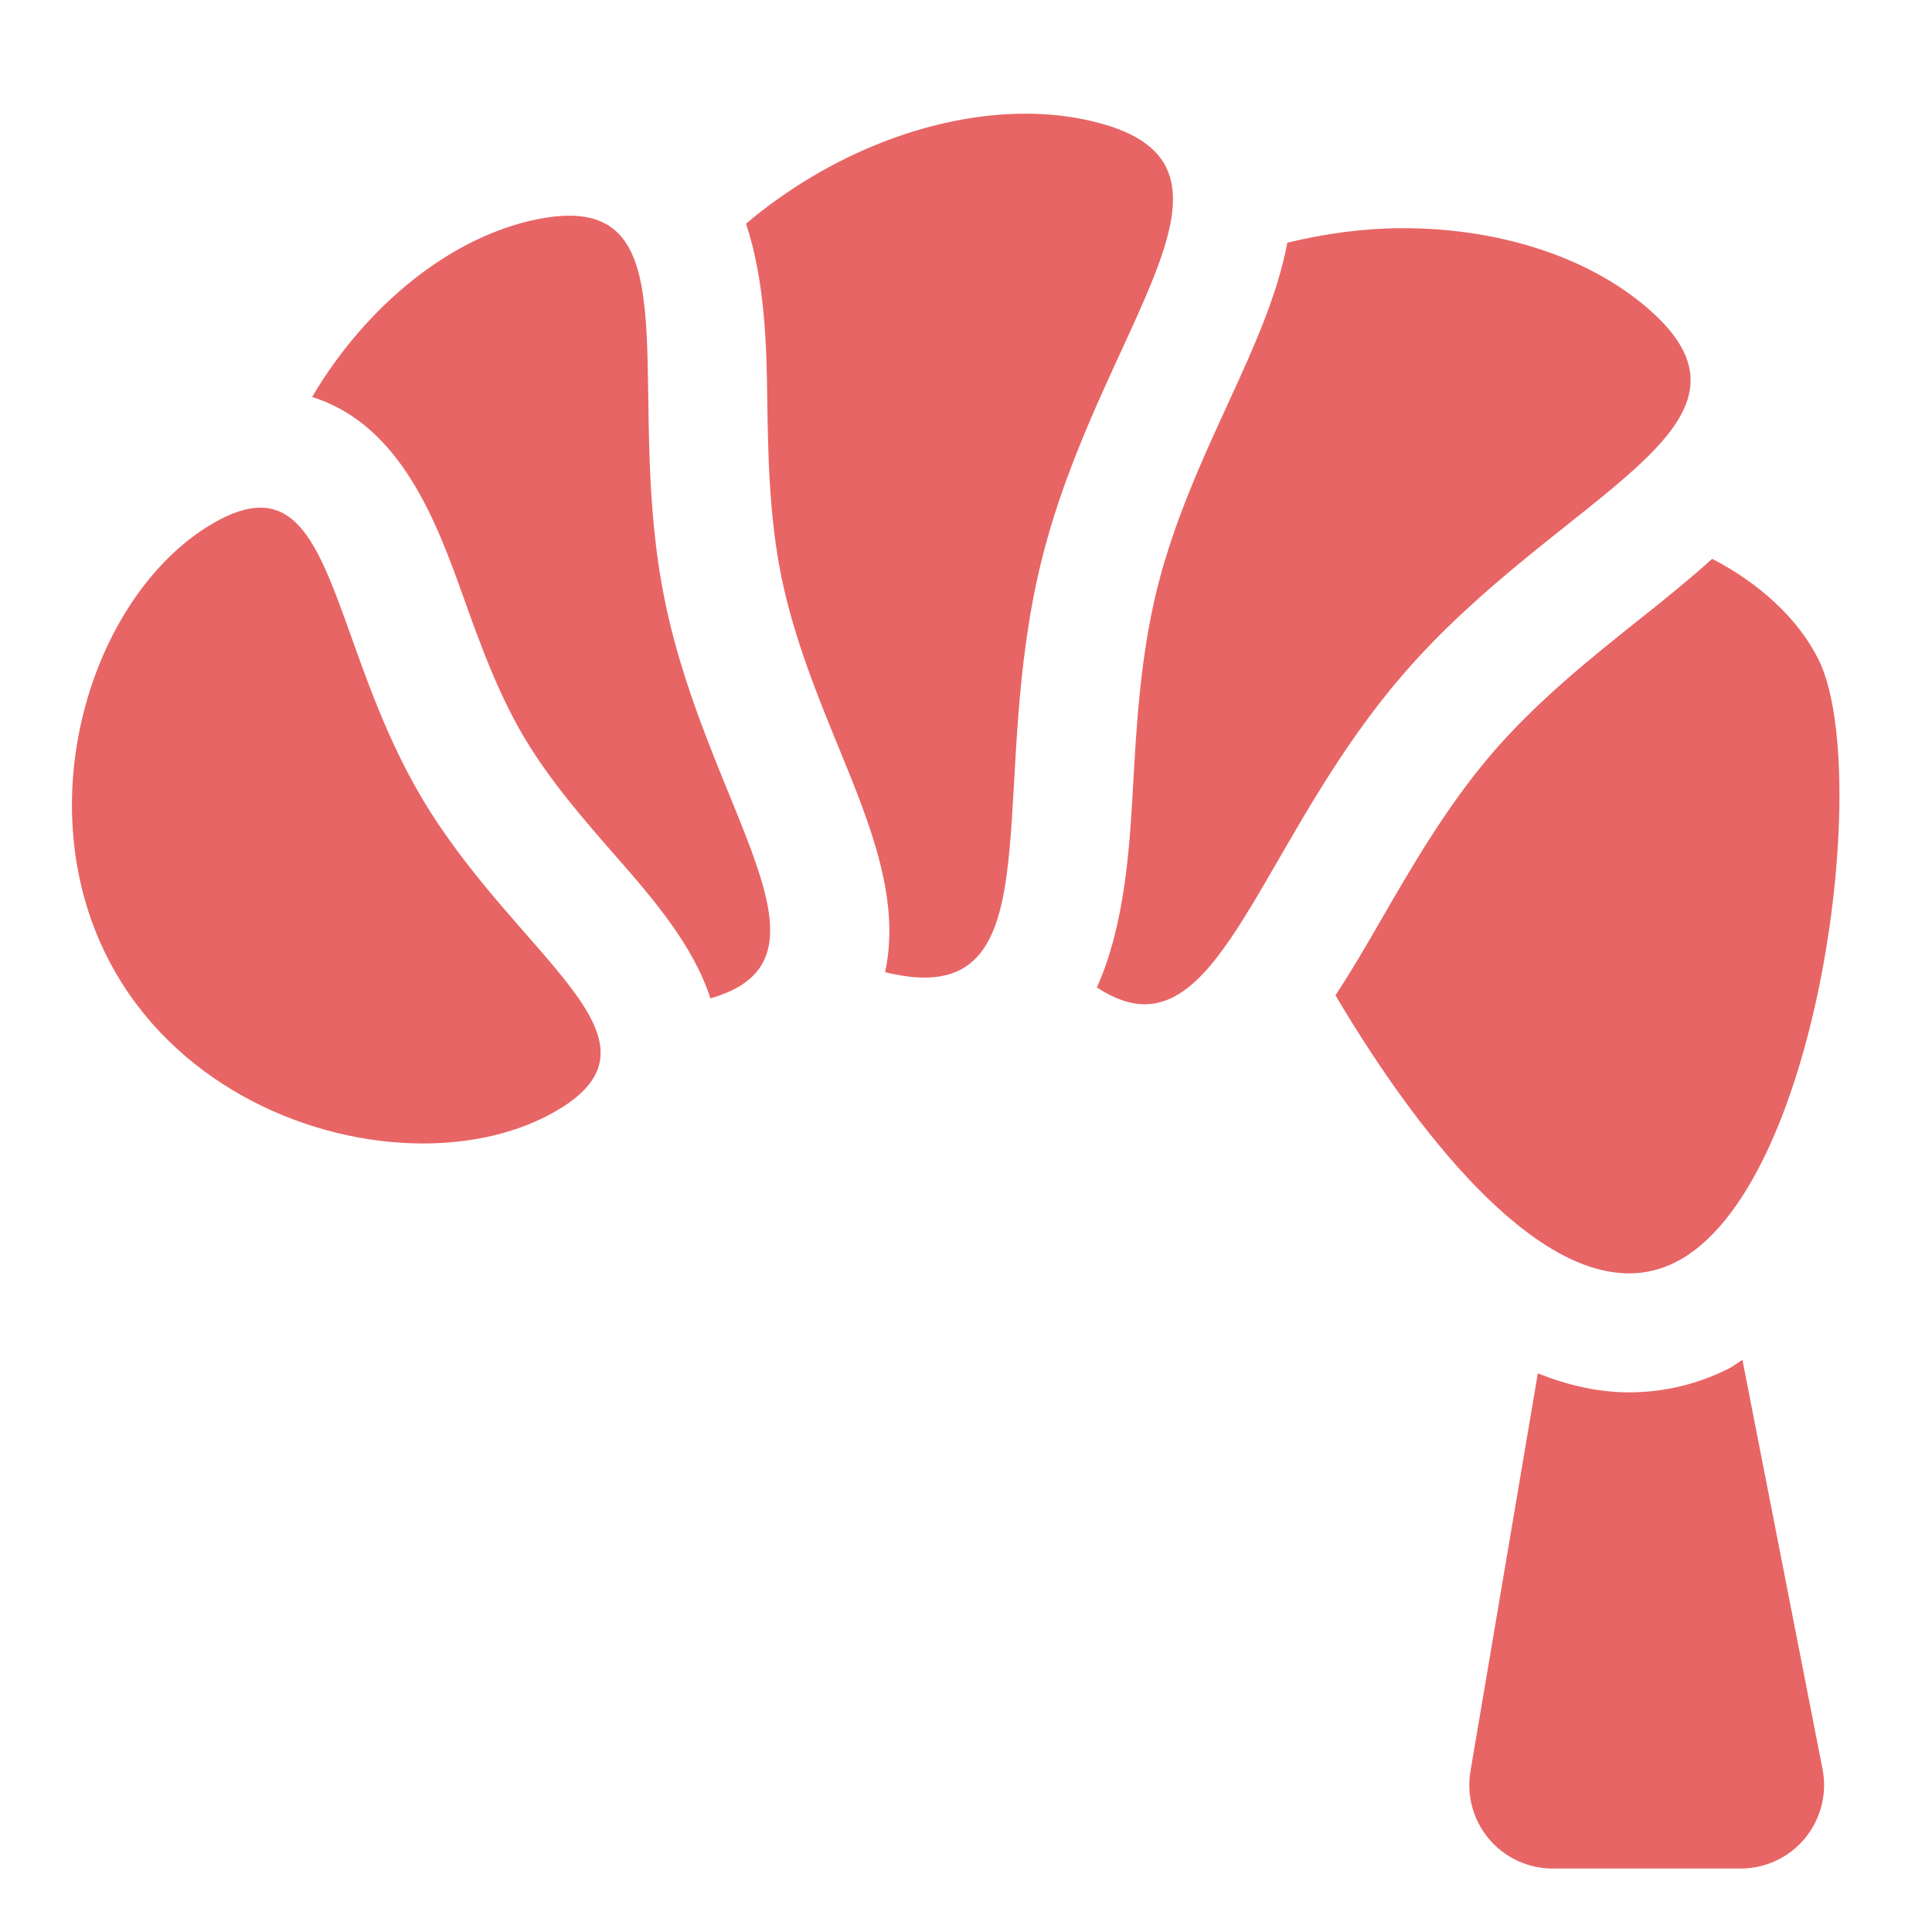 <svg width="100" height="100" xmlns="http://www.w3.org/2000/svg">
 <g>
  <title>Layer 1</title>
  <g id="svg_8">
   <g id="svg_9">
    <g id="svg_1">
     <path fill="#e86565" id="svg_2" d="m90.188,70.385c-0.235,0.141 -0.452,0.324 -0.695,0.447c-1.627,0.818 -3.368,1.236 -5.178,1.236c-1.624,0 -3.196,-0.377 -4.717,-0.984l-3.487,20.593c-0.212,1.253 0.14,2.537 0.959,3.509c0.821,0.971 2.028,1.53 3.298,1.53h9.728c1.29,0 2.514,-0.577 3.333,-1.572c0.821,-0.998 1.153,-2.309 0.905,-3.575l-4.147,-21.184z"/>
     <path fill="#e86565" id="svg_3" d="m84.316,65.91c0.816,0 1.622,-0.18 2.407,-0.577c7.47,-3.77 10.233,-25.581 7.39,-31.224c-1.059,-2.102 -3.044,-3.915 -5.491,-5.185c-1.147,1.038 -2.392,2.044 -3.673,3.062c-2.503,1.993 -5.341,4.251 -7.691,6.975c-2.351,2.73 -4.166,5.869 -5.768,8.641c-0.765,1.325 -1.538,2.658 -2.366,3.913c3.505,5.945 9.604,14.394 15.192,14.394z"/>
     <path fill="#e86565" id="svg_4" d="m85.278,15.948c-3.116,-2.685 -7.745,-4.137 -12.655,-4.137c-1.981,0 -4.002,0.266 -5.993,0.753c-0.496,2.671 -1.722,5.395 -3.015,8.207c-1.337,2.908 -2.852,6.2 -3.721,9.694c-0.869,3.497 -1.073,7.12 -1.253,10.316c-0.17,3.019 -0.403,7.065 -1.866,10.331c0.904,0.589 1.719,0.869 2.468,0.869c4.438,0 6.73,-9.36 13.351,-17.039c8.172,-9.48 19.841,-12.817 12.684,-18.993z"/>
     <path fill="#e86565" id="svg_5" d="m56.678,6.309c-1.144,-0.286 -2.354,-0.424 -3.602,-0.424c-4.812,0 -10.169,2.068 -14.461,5.691c1,3.02 1.061,6.468 1.096,8.946c0.042,2.895 0.089,6.179 0.737,9.348c0.648,3.172 1.893,6.209 2.991,8.891c1.647,4.013 3.178,7.844 2.373,11.559c0.759,0.184 1.436,0.281 2.025,0.281c6.433,0 3.321,-10.52 6.081,-21.621c3.02,-12.147 11.932,-20.385 2.76,-22.67z"/>
     <path fill="#e86565" id="svg_6" d="m29.465,11.164c-0.497,0 -1.057,0.06 -1.685,0.189c-4.449,0.909 -8.812,4.436 -11.627,9.195c4.601,1.439 6.45,6.491 7.835,10.361c0.816,2.285 1.744,4.874 3.092,7.171c1.351,2.3 3.162,4.369 4.758,6.193c2.015,2.302 4.046,4.667 4.933,7.401c7.206,-2.047 -0.142,-9.734 -2.356,-20.573c-2.118,-10.355 1.239,-19.94 -4.95,-19.937l0,0l0,0z"/>
     <path fill="#e86565" id="svg_7" d="m13.474,26.276c-0.699,0 -1.515,0.262 -2.492,0.836c-6.331,3.722 -9.868,14.946 -4.942,23.331c3.42,5.821 10.02,8.743 15.856,8.743c2.57,0 4.992,-0.568 6.929,-1.705c6.334,-3.722 -2.124,-7.899 -7.052,-16.281c-4.164,-7.093 -4.472,-14.925 -8.298,-14.925l0,0l0,0z"/>
    </g>
   </g>
  </g>
 </g>
</svg>